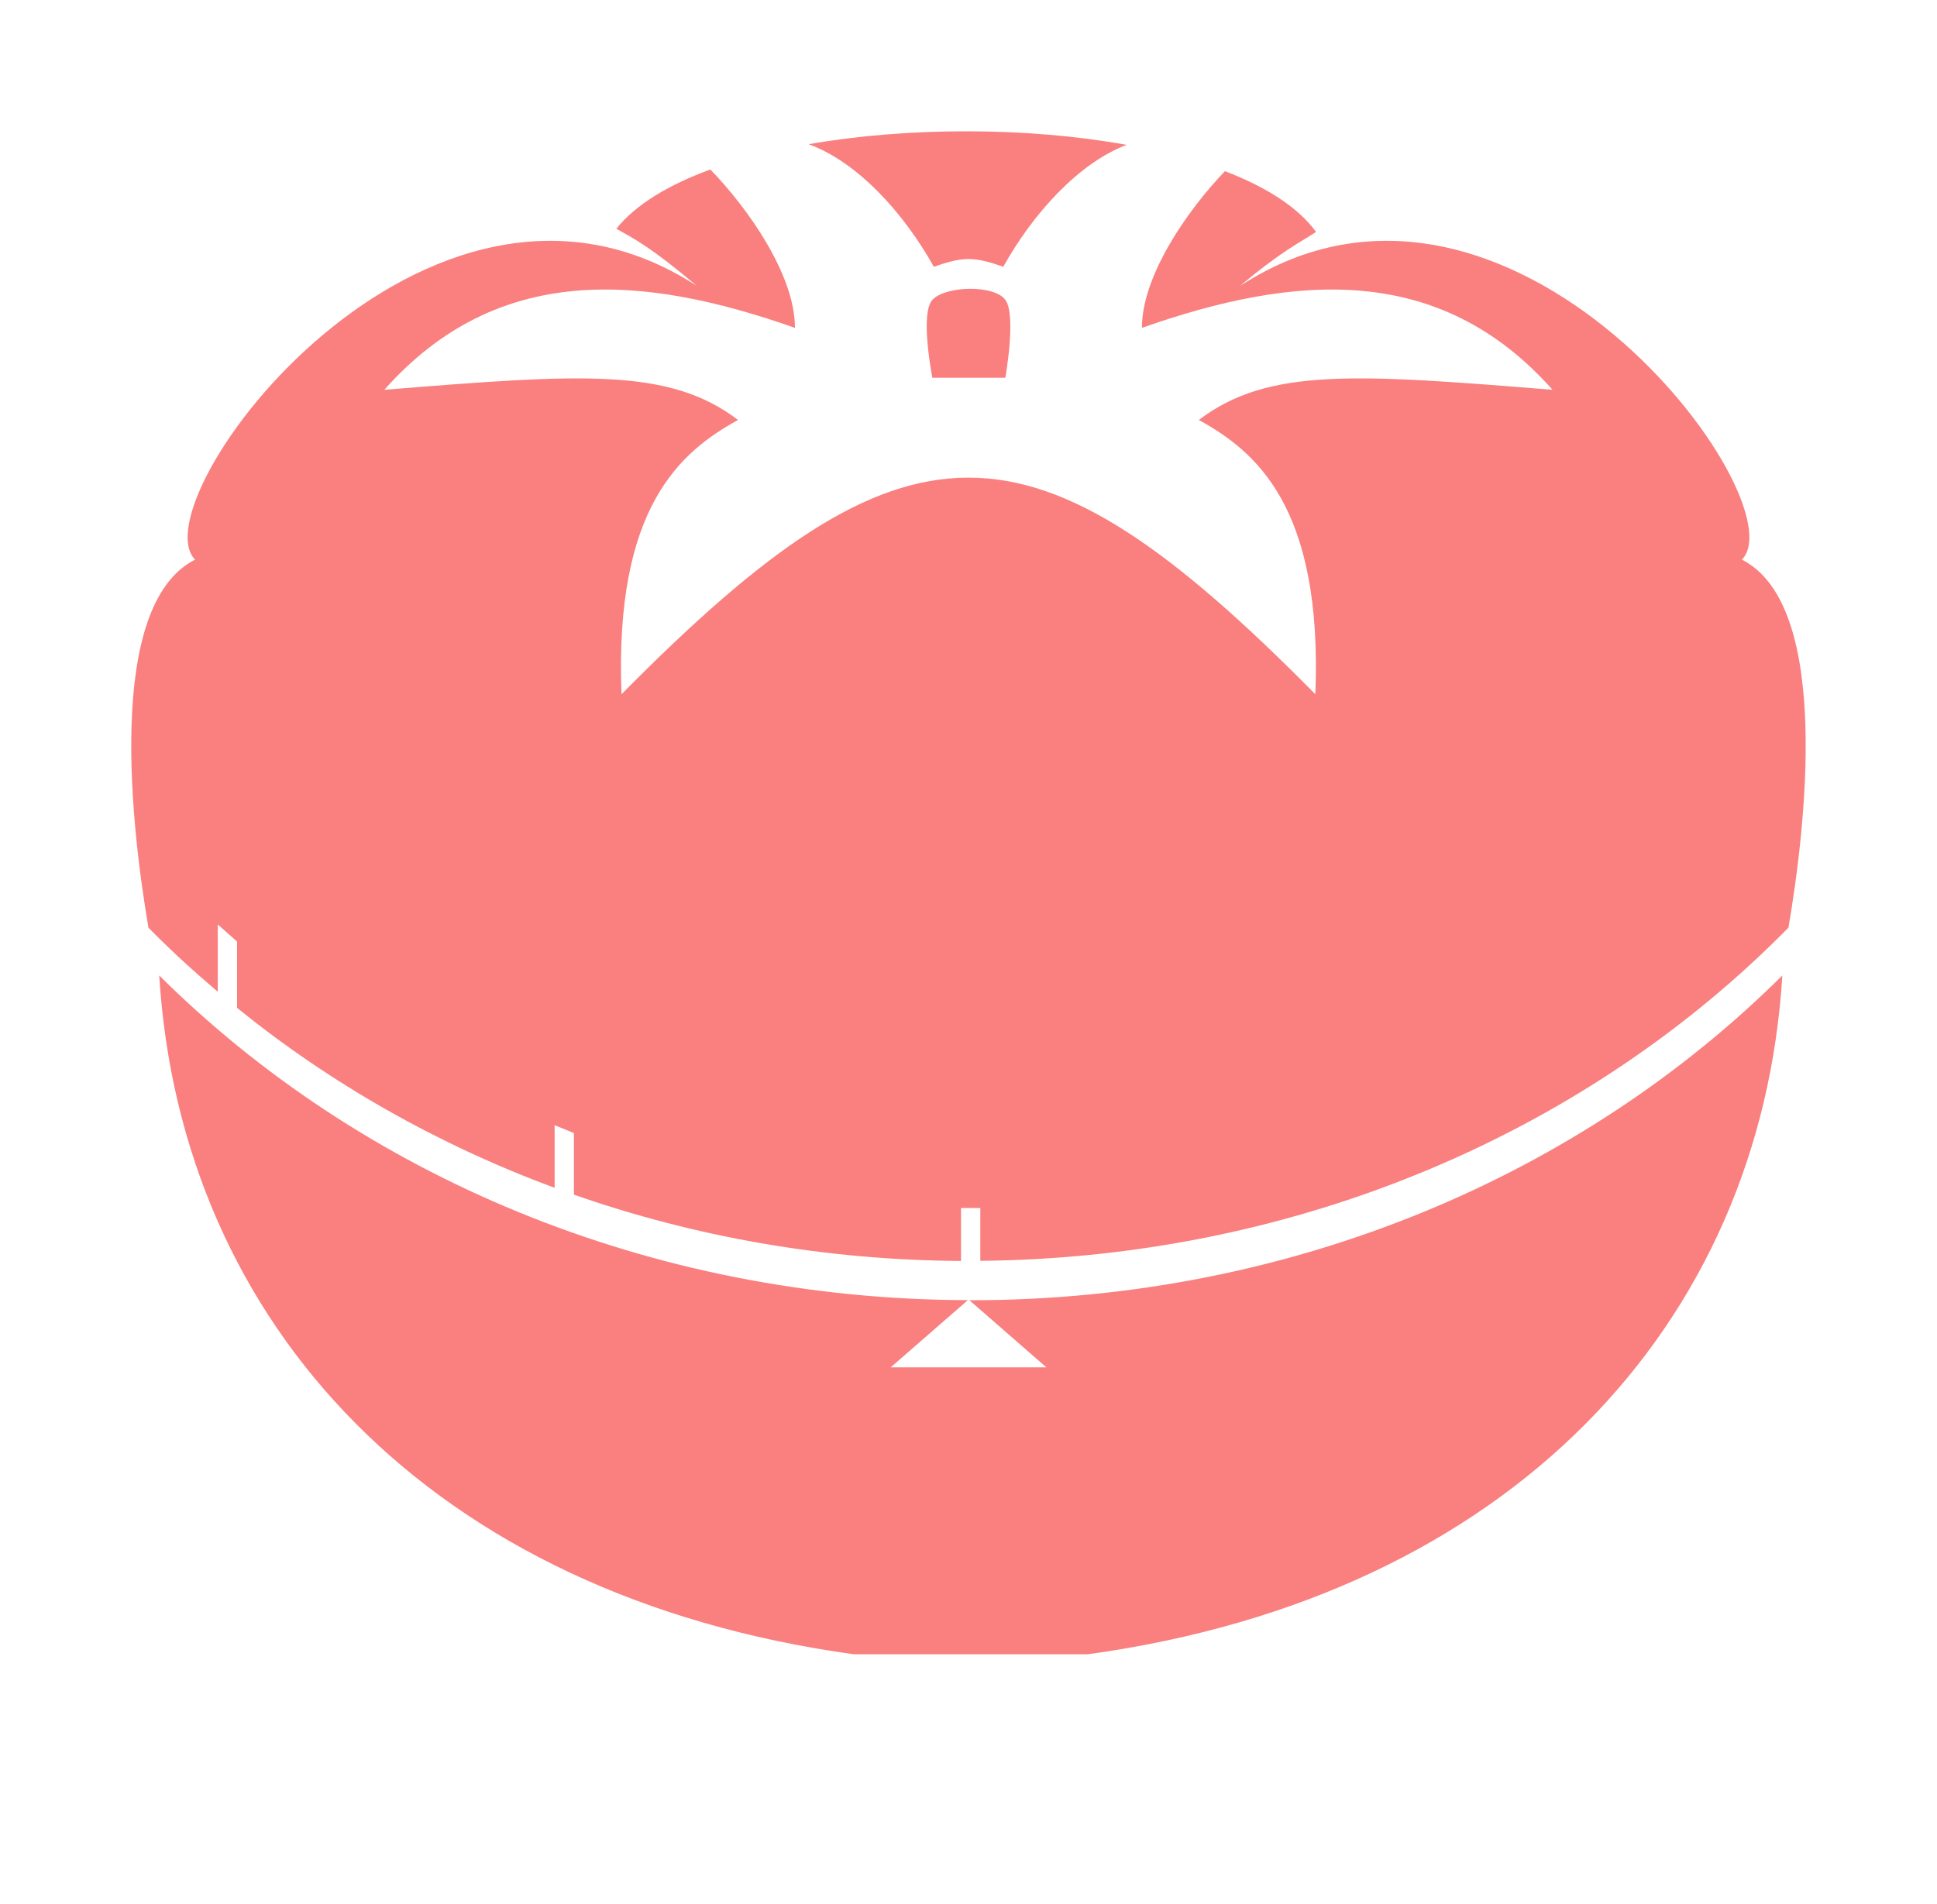 <svg width="59" height="58" viewBox="0 0 59 58" fill="none" xmlns="http://www.w3.org/2000/svg">
<g clip-path="url(#clip0)" filter="url(#filter0_d)">
<path d="M29.569 35.614C29.554 35.614 29.539 35.611 29.524 35.611L31.873 37.659H27.13L29.48 35.611C19.723 35.587 10.948 31.78 4.85 25.719C5.507 36.358 13.135 44.621 26.002 46.4H33.137C46.004 44.623 53.631 36.361 54.289 25.72C48.17 31.799 39.361 35.614 29.569 35.614Z" fill="#FA7F7F"/>
<path d="M28.445 4.129C29.33 3.813 29.673 3.813 30.558 4.129C31.467 2.498 32.86 0.966 34.316 0.413C31.291 -0.132 27.674 -0.136 24.629 0.393C26.106 0.927 27.524 2.476 28.445 4.129Z" fill="#FA7F7F"/>
<path d="M30.622 7.509H28.399C28.399 7.509 28.014 5.556 28.399 5.136C28.792 4.708 30.273 4.665 30.623 5.136C30.964 5.598 30.622 7.509 30.622 7.509Z" fill="#FA7F7F"/>
<path d="M53.057 13.05C54.821 11.263 46.002 -0.647 37.772 4.712C39.033 3.648 39.618 3.376 40.087 3.066C39.532 2.308 38.555 1.691 37.31 1.215C36.171 2.405 34.782 4.397 34.782 5.989C39.417 4.356 43.835 3.985 47.29 7.876C41.311 7.395 38.625 7.189 36.516 8.795C38.248 9.751 40.29 11.436 40.065 17.152C31.378 8.352 27.621 8.352 18.931 17.152C18.706 11.435 20.747 9.751 22.48 8.795C20.371 7.189 17.684 7.395 11.706 7.876C15.161 3.985 19.58 4.356 24.214 5.989C24.214 4.374 22.786 2.348 21.637 1.164C20.373 1.627 19.365 2.229 18.773 2.969C19.342 3.287 19.835 3.537 21.227 4.712C12.996 -0.647 4.178 11.263 5.942 13.05C3.172 14.452 4.026 21.36 4.522 24.264C5.191 24.945 5.899 25.592 6.633 26.215V24.164L7.22 24.686V26.706C10.053 29.002 13.319 30.867 16.894 32.189V30.28L17.482 30.521V32.398C21.144 33.678 25.117 34.393 29.272 34.417V32.803H29.86V34.414C39.647 34.319 48.423 30.418 54.475 24.263C54.972 21.362 55.827 14.453 53.057 13.05Z" fill="#FA7F7F"/>
</g>
<defs>
<filter id="filter0_d" x="0" y="0" width="59" height="66" filterUnits="userSpaceOnUse" color-interpolation-filters="sRGB">
<feFlood flood-opacity="0" result="BackgroundImageFix"/>
<feColorMatrix in="SourceAlpha" type="matrix" values="0 0 0 0 0 0 0 0 0 0 0 0 0 0 0 0 0 0 127 0"/>
<feOffset dy="4"/>
<feGaussianBlur stdDeviation="2"/>
<feColorMatrix type="matrix" values="0 0 0 0 0 0 0 0 0 0 0 0 0 0 0 0 0 0 0.25 0"/>
<feBlend mode="normal" in2="BackgroundImageFix" result="effect1_dropShadow"/>
<feBlend mode="normal" in="SourceGraphic" in2="effect1_dropShadow" result="shape"/>
</filter>
<clipPath id="clip0">
<rect width="51" height="58" fill="white" transform="translate(4)"/>
</clipPath>
</defs>
</svg>
